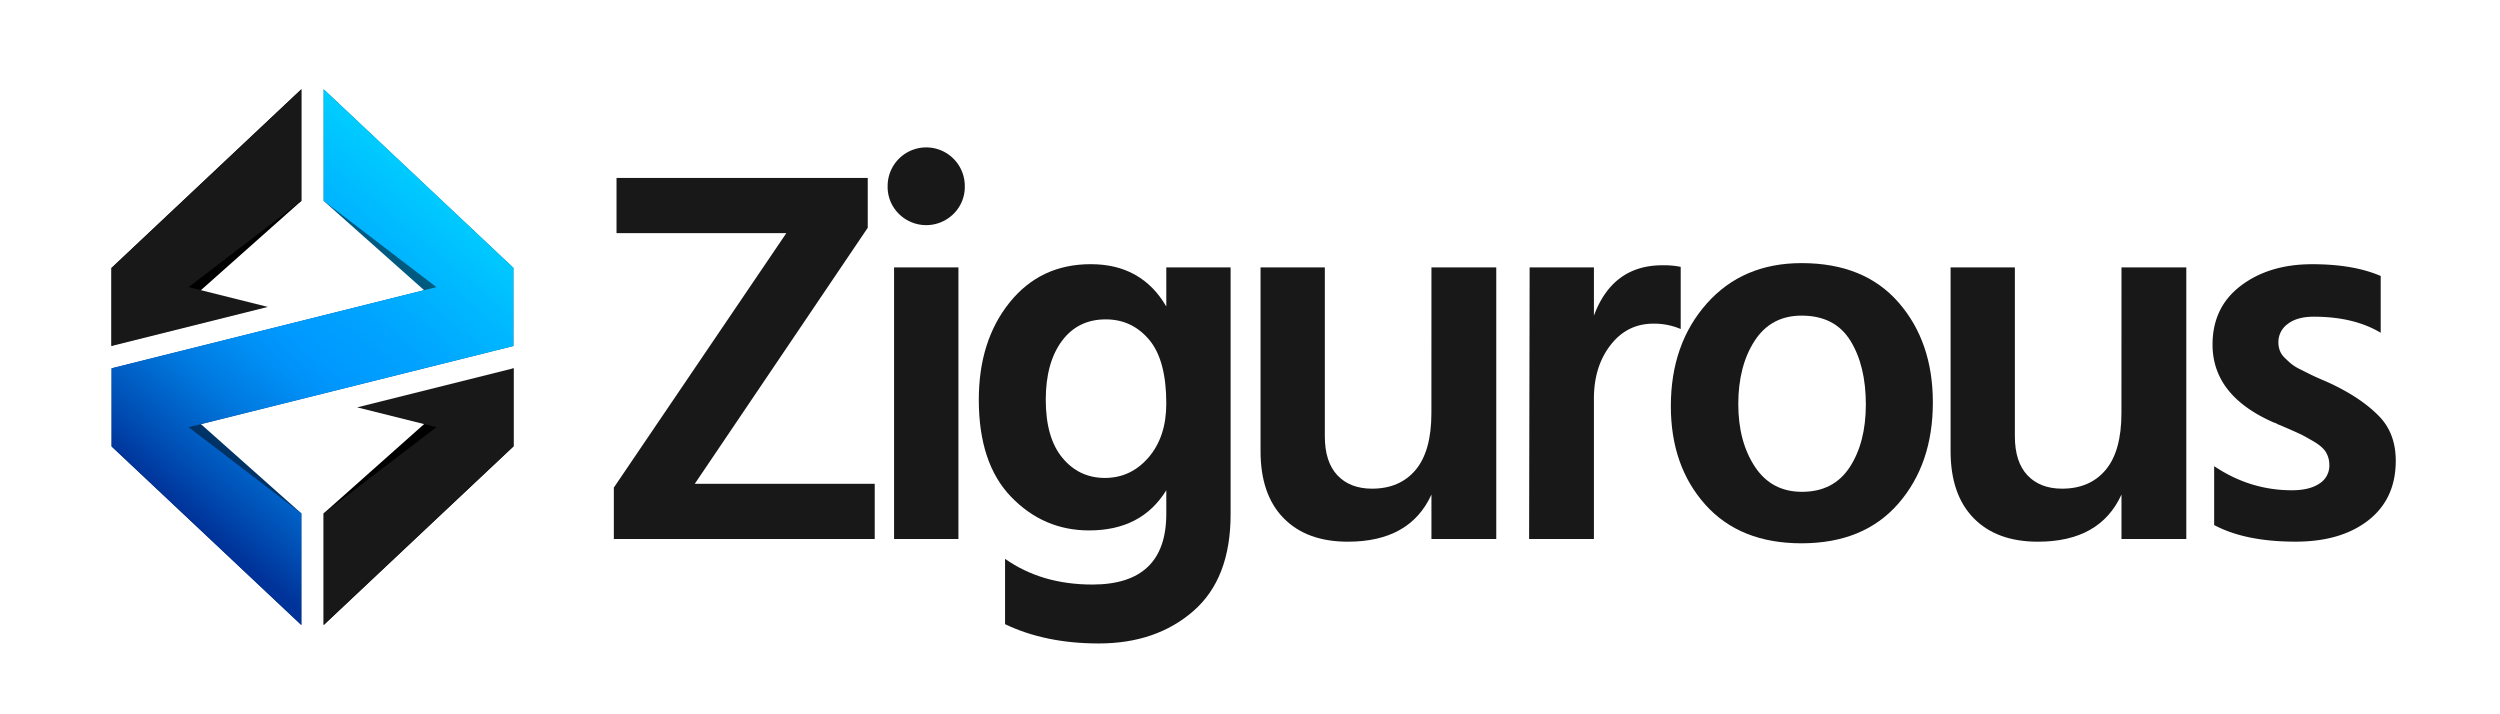 <svg id="Logo" xmlns="http://www.w3.org/2000/svg" xmlns:xlink="http://www.w3.org/1999/xlink" viewBox="0 0 1792 512"><defs><style>.cls-1{fill:#181818;}.cls-2{fill:url(#linear-gradient);}.cls-3{fill:url(#linear-gradient-2);}</style><linearGradient id="linear-gradient" x1="126.15" y1="372.61" x2="321.85" y2="139.39" gradientUnits="userSpaceOnUse"><stop offset="0" stop-color="#001a4d"/><stop offset="0.14" stop-color="#002c5f"/><stop offset="0.36" stop-color="#047"/><stop offset="0.5" stop-color="#004d80"/><stop offset="0.73" stop-color="#005680"/><stop offset="1" stop-color="#006680"/></linearGradient><linearGradient id="linear-gradient-2" x1="130.8" y1="367.07" x2="319.83" y2="141.79" gradientUnits="userSpaceOnUse"><stop offset="0" stop-color="#039"/><stop offset="0.11" stop-color="#0050b6"/><stop offset="0.28" stop-color="#0078de"/><stop offset="0.42" stop-color="#0090f6"/><stop offset="0.5" stop-color="#09f"/><stop offset="0.64" stop-color="#00a2ff"/><stop offset="0.86" stop-color="#00baff"/><stop offset="1" stop-color="#0cf"/></linearGradient></defs><path class="cls-1" d="M622,127.55v35.71L498,346.81H627v39.56H440V349.5L563.65,167.1H441.92V127.55Z"/><path class="cls-1" d="M636.26,133.31a27.65,27.65,0,1,1,55.3,0,27.11,27.11,0,0,1-8.07,20,27.81,27.81,0,0,1-39.16,0A27.11,27.11,0,0,1,636.26,133.31Zm4.61,253.06V191.68H687V386.37Z"/><path class="cls-1" d="M836,191.68H882.1v177q0,46.08-26.69,69.31t-67.78,23.24q-38.4,0-67.2-13.83V400.57Q746.55,419,783,419q53,0,53-50.69v-16.9q-17.67,28.8-55.3,28.8-32.64,0-55.87-24t-23.23-69.69q0-42.24,22.08-69.7t58.17-27.46q36.48,0,54.15,30.34ZM791.86,342.59q18.81,0,31.48-14.78T836,289.21q0-31.09-12.29-45.69t-31.11-14.59q-20,0-31.48,15.55t-11.52,42q0,27.27,11.9,41.66T791.86,342.59Z"/><path class="cls-1" d="M1026.06,191.68h46.46V386.37h-46.46V354.49q-15.36,33.79-59.91,33.8-29.56,0-46.08-16.9t-16.51-48V191.68h46.08v121q0,18.44,9,28t24.76,9.6q20,0,31.3-13.44t11.33-40.71Z"/><path class="cls-1" d="M1142.52,191.68v34.56q13.44-36.09,49.15-36.1a60.55,60.55,0,0,1,13.06,1.15v44.55a48.64,48.64,0,0,0-19.59-3.84q-18.81,0-30.72,15.36t-11.9,38.4V386.37h-46.46l.38-194.69Z"/><path class="cls-1" d="M1291.36,389.44q-44.16,0-68.93-27.65t-24.77-70.66q0-44.53,25.73-73.53t68-29q44.92,0,69.5,28.22t24.58,71.62q0,44.16-24.77,72.57T1291.36,389.44Zm0-163.2q-21.88,0-33.6,18T1246,289.6q0,26.88,11.91,44.93t33.79,18q22.65,0,34.18-17.66T1337.44,290q0-28-11.14-45.89T1291.36,226.24Z"/><path class="cls-1" d="M1520.68,191.68h46.46V386.37h-46.46V354.49q-15.36,33.79-59.91,33.8-29.57,0-46.08-16.9t-16.51-48V191.68h46.08v121q0,18.44,9,28t24.76,9.6q20,0,31.3-13.44t11.33-40.71Z"/><path class="cls-1" d="M1706.49,197.82v40.71q-19.2-11.52-48-11.52-11.91,0-18.62,5.18a16,16,0,0,0-6.72,13.25,16.74,16.74,0,0,0,1,5.76,13.9,13.9,0,0,0,3.45,5.18c1.66,1.67,3.27,3.14,4.8,4.42a34.1,34.1,0,0,0,6.53,4l7.3,3.65q3.06,1.53,8.44,3.84c3.59,1.53,6.4,2.82,8.45,3.84q20.36,10,32.26,22.27t11.9,31.87q0,27.27-19.58,42.63t-52.23,15.36q-36.09,0-58.36-11.91V334.14q25.71,17.28,55.68,17.28,12.66,0,19.77-4.8a15.14,15.14,0,0,0,7.11-13.25,17.84,17.84,0,0,0-2.31-9q-2.29-4-8.83-7.87t-10.18-5.57q-3.64-1.73-14.4-6.34a7.56,7.56,0,0,1-1.72-.76,7.62,7.62,0,0,0-1.73-.77,13.37,13.37,0,0,1-1.92-.77q-42.63-19.2-42.63-55.3,0-26.86,20.36-42.24t51.07-15.36Q1686.91,189.37,1706.49,197.82Z"/><polygon points="80 192 216 64 216 144 144 208 80 248 80 192"/><polygon class="cls-1" points="216 64 216 144 80 248 80 192 216 64"/><polygon points="368 320 232 448 232 368 304 304 368 264 368 320"/><polygon class="cls-1" points="368 264 368 320 256 292 368 264"/><polygon class="cls-1" points="232 448 232 368 368 264 368 320 232 448"/><polygon class="cls-1" points="80 248 80 192 192 220 80 248"/><polygon class="cls-2" points="80 320 216 448 216 368 144 304 368 248 368 192 232 64 232 144 304 208 80 264 80 320"/><polygon class="cls-3" points="368 192 232 64 232 144 312.81 205.8 80 264 80 320 216 448 216 368 135.19 306.2 368 248 368 192"/></svg>